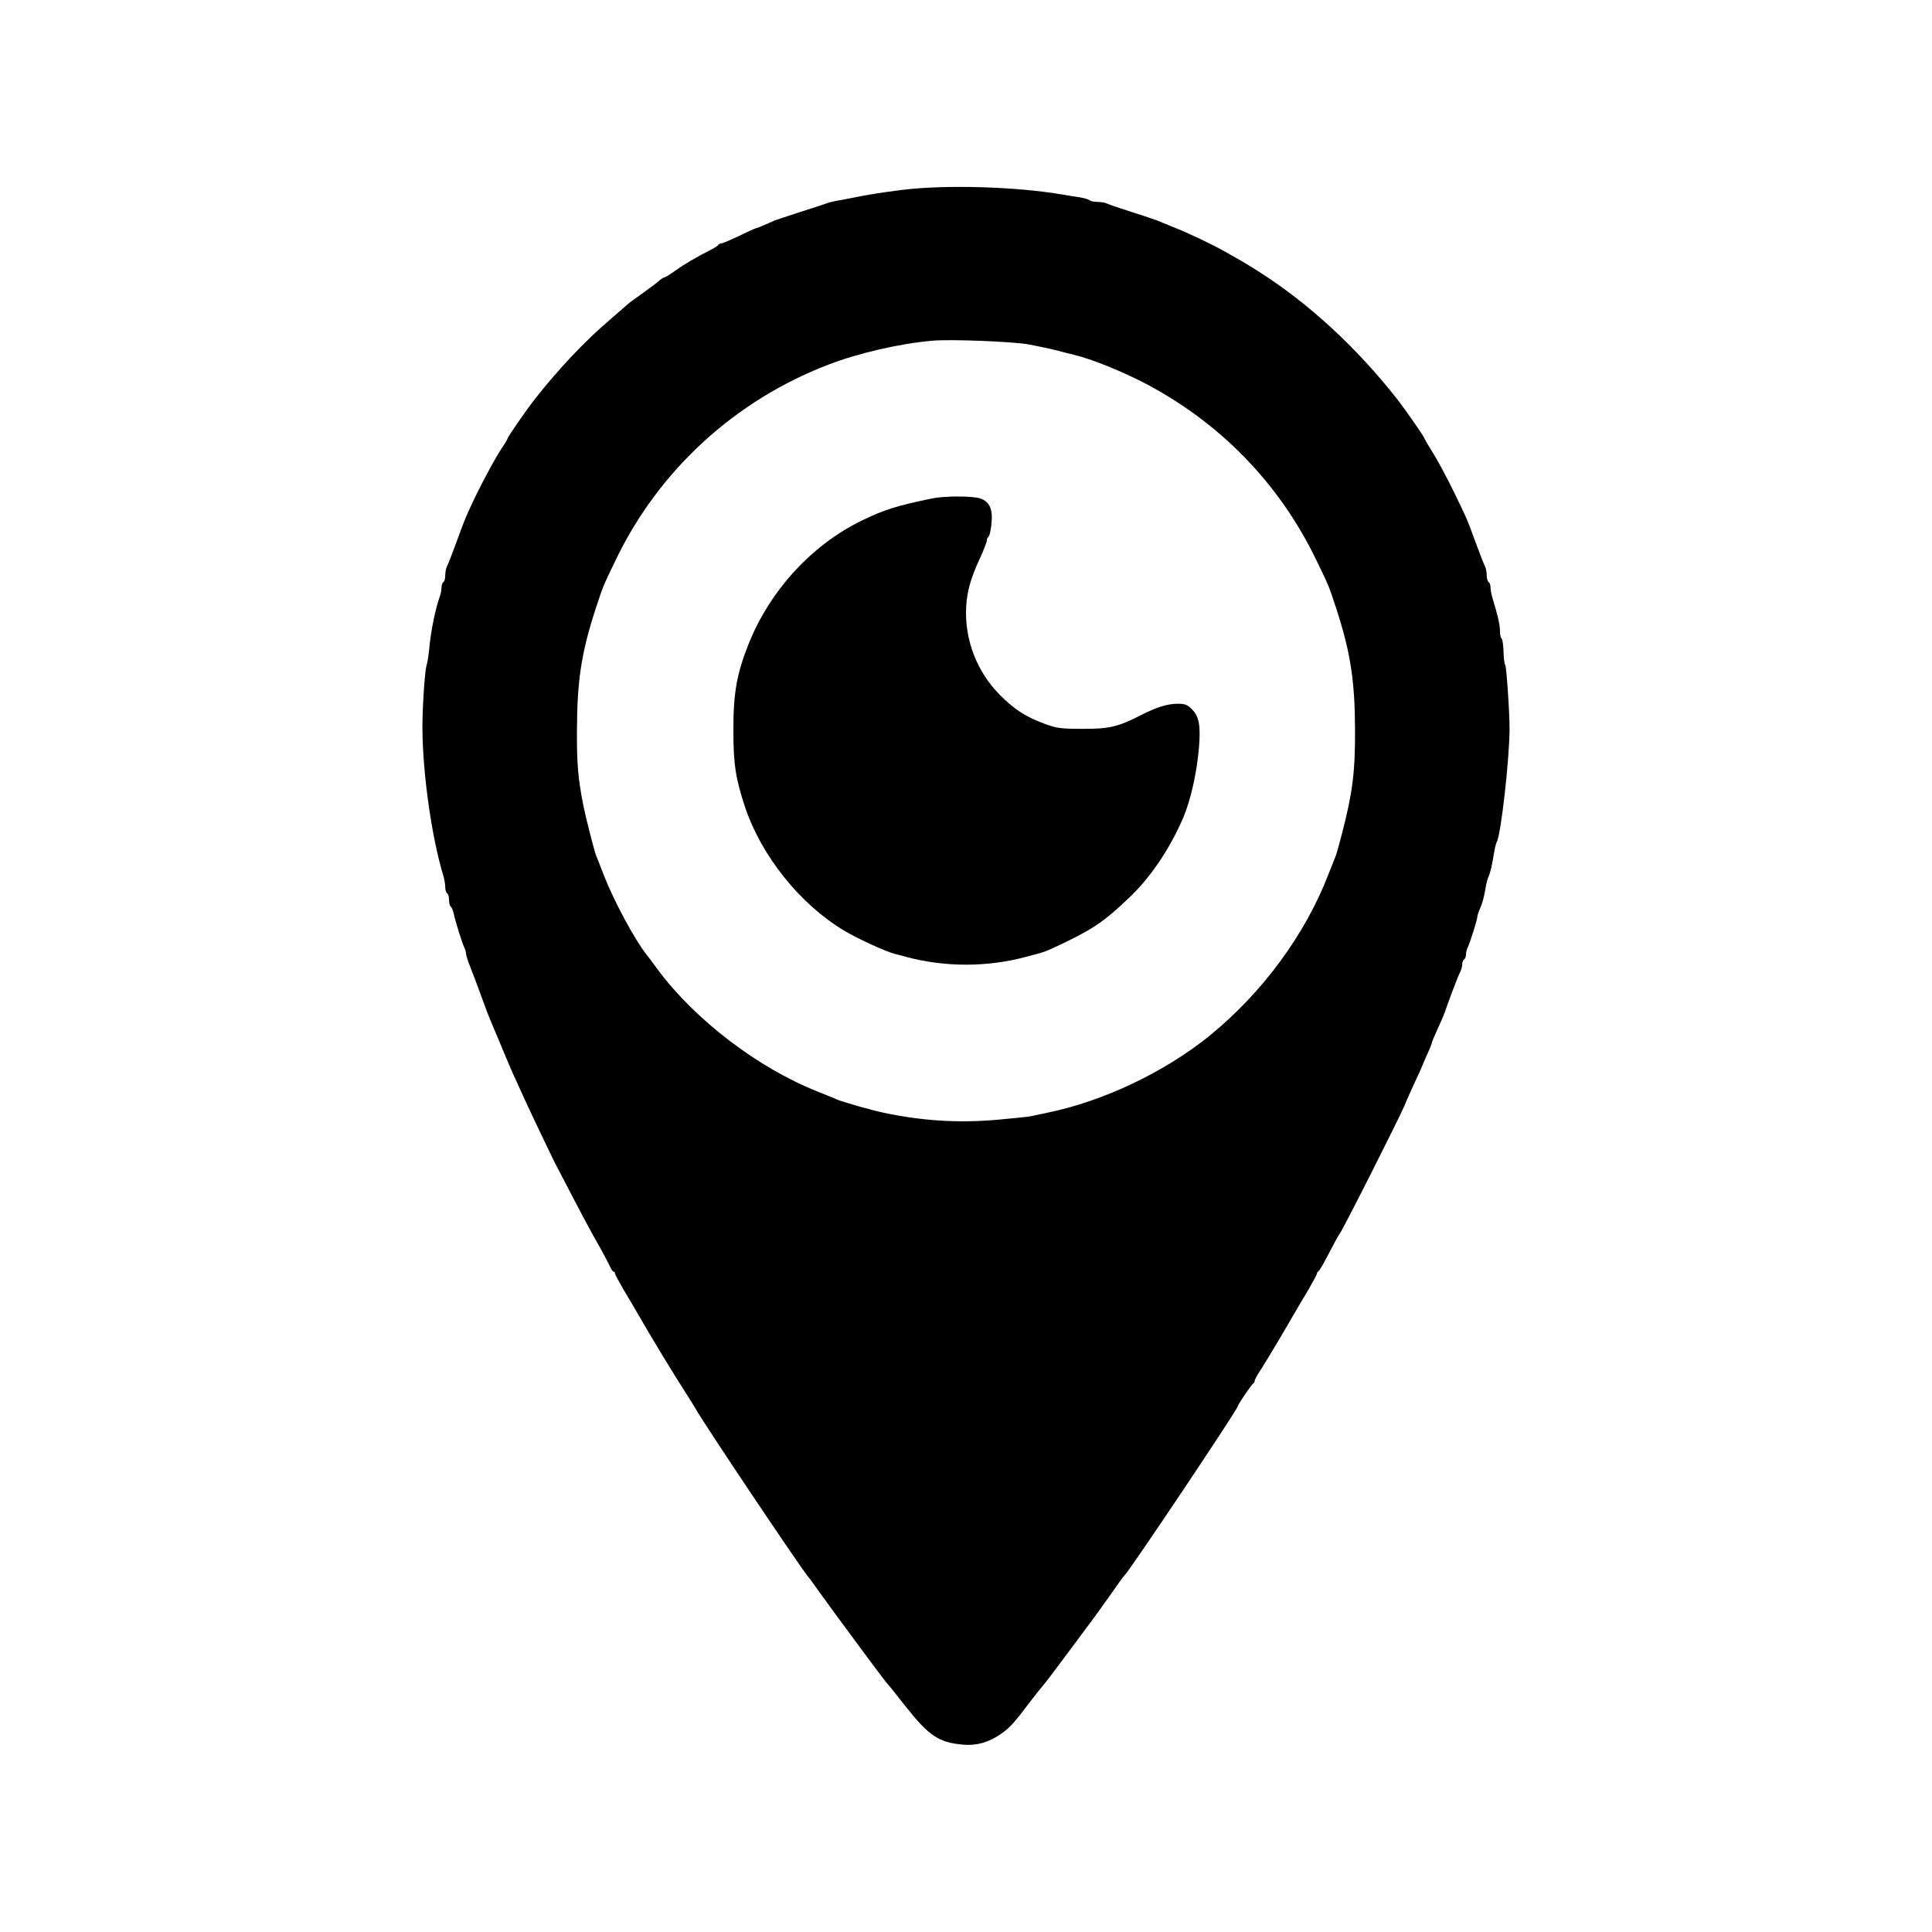 <?xml version="1.0" standalone="no"?>
<!DOCTYPE svg PUBLIC "-//W3C//DTD SVG 20010904//EN"
 "http://www.w3.org/TR/2001/REC-SVG-20010904/DTD/svg10.dtd">
<svg version="1.0" xmlns="http://www.w3.org/2000/svg"
 width="1024pt" height="1024pt" viewBox="0 0 1024 1024"
 preserveAspectRatio="xMidYMid meet">

<g transform="translate(0,1024) scale(0.1,-0.1)"
fill="#000000" stroke="none">
<path d="M4785 9234 c-110 -14 -176 -24 -270 -43 -27 -6 -66 -13 -85 -16 -19
-4 -44 -10 -55 -15 -11 -4 -72 -24 -135 -44 -63 -20 -124 -41 -135 -45 -11 -5
-36 -16 -57 -25 -20 -9 -39 -16 -42 -16 -3 0 -43 -18 -88 -40 -46 -22 -88 -40
-95 -40 -6 0 -13 -3 -15 -7 -1 -5 -23 -18 -48 -31 -70 -35 -131 -71 -183 -108
-26 -19 -51 -34 -55 -34 -5 0 -17 -8 -28 -18 -10 -9 -50 -39 -89 -67 -38 -27
-72 -51 -75 -55 -3 -3 -48 -42 -100 -87 -128 -109 -269 -258 -391 -413 -49
-62 -149 -207 -149 -215 0 -3 -13 -25 -29 -48 -37 -55 -125 -219 -171 -322
-29 -64 -31 -70 -75 -190 -20 -55 -41 -108 -46 -117 -5 -10 -9 -31 -9 -47 0
-17 -4 -33 -10 -36 -5 -3 -10 -17 -10 -30 0 -13 -4 -34 -9 -47 -22 -59 -49
-189 -56 -278 -3 -30 -9 -71 -15 -90 -9 -34 -22 -232 -21 -335 2 -243 50 -578
112 -781 5 -17 9 -42 9 -57 0 -14 5 -29 10 -32 6 -3 10 -19 10 -35 0 -16 4
-31 9 -35 5 -3 12 -20 16 -38 9 -42 45 -157 56 -179 5 -10 9 -24 9 -32 0 -7 9
-38 21 -67 24 -62 39 -100 69 -184 25 -68 32 -86 53 -135 8 -19 27 -64 42
-100 36 -87 52 -125 82 -190 14 -30 33 -73 43 -95 22 -49 148 -313 162 -340 6
-11 39 -74 73 -140 77 -148 123 -234 164 -305 17 -30 39 -72 49 -92 9 -21 20
-38 24 -38 5 0 8 -4 8 -10 0 -5 21 -44 46 -87 26 -43 54 -91 64 -108 86 -150
201 -339 279 -460 14 -22 31 -49 37 -60 45 -81 548 -831 596 -890 5 -5 30 -39
55 -75 83 -116 354 -482 363 -490 4 -3 48 -58 99 -123 125 -158 177 -193 307
-204 71 -6 134 12 198 56 47 33 68 55 148 161 32 42 65 84 75 95 10 11 54 68
98 128 44 59 105 140 134 180 30 39 86 117 125 172 38 55 72 102 76 105 22 17
600 880 600 896 0 8 75 119 83 122 4 2 7 8 7 13 0 6 16 36 37 67 31 48 116
191 183 307 10 17 38 65 64 108 25 43 46 82 46 86 0 5 3 11 8 13 6 3 24 34 86
153 12 22 23 42 26 45 13 13 312 605 344 680 10 25 34 79 53 120 20 41 39 84
43 95 4 11 17 41 29 67 12 26 21 50 21 54 0 3 12 31 26 62 32 70 39 88 54 132
7 19 16 44 20 55 4 11 15 40 25 65 9 25 21 53 26 62 5 10 9 27 9 37 0 11 5 23
10 26 6 3 10 15 10 26 0 10 4 27 9 37 12 24 51 147 51 162 0 6 6 26 14 43 14
32 22 63 32 122 3 17 9 39 14 50 10 22 18 58 29 125 4 25 10 50 14 57 22 36
67 433 68 598 0 94 -16 330 -23 341 -5 7 -8 39 -9 73 -1 34 -6 64 -10 67 -5 3
-9 21 -9 41 0 32 -10 77 -41 179 -5 17 -9 40 -9 52 0 11 -4 24 -10 27 -5 3
-10 19 -10 36 0 16 -4 37 -9 47 -5 9 -26 62 -46 117 -50 136 -44 123 -120 280
-38 77 -88 171 -112 208 -23 37 -43 70 -43 73 0 8 -103 156 -149 214 -211 268
-460 498 -722 666 -72 46 -93 58 -189 112 -73 41 -193 98 -280 132 -30 12 -64
26 -75 31 -11 4 -72 25 -135 45 -63 20 -123 40 -132 45 -10 5 -33 9 -51 9 -18
0 -37 4 -42 9 -6 5 -28 11 -50 15 -22 3 -67 10 -100 16 -240 41 -615 52 -840
24z m665 -819 c52 -10 120 -24 150 -32 30 -8 71 -19 90 -23 90 -21 240 -81
366 -145 405 -209 722 -533 919 -940 72 -148 67 -138 109 -265 74 -229 97
-378 98 -635 1 -228 -13 -335 -69 -553 -13 -51 -28 -103 -32 -115 -5 -12 -24
-60 -42 -106 -122 -315 -349 -623 -626 -849 -239 -194 -566 -350 -868 -411
-33 -7 -69 -15 -80 -17 -11 -3 -92 -11 -180 -19 -205 -18 -396 -6 -600 37 -56
11 -209 55 -240 67 -11 5 -63 26 -115 47 -314 125 -646 379 -843 644 -26 36
-53 72 -60 80 -64 81 -174 286 -226 420 -18 47 -37 95 -42 107 -11 30 -53 194
-67 263 -28 143 -35 219 -34 400 1 262 23 409 98 640 42 127 37 116 109 265
227 472 631 843 1125 1032 157 61 379 112 550 127 98 9 418 -4 510 -19z"/>
<path d="M4940 7598 c-182 -37 -255 -60 -370 -116 -265 -128 -487 -369 -601
-652 -64 -160 -82 -261 -82 -460 0 -181 12 -258 63 -411 88 -259 292 -513 525
-652 68 -41 218 -110 265 -122 14 -3 41 -11 60 -16 209 -56 431 -56 640 0 19
5 46 13 60 16 41 11 60 19 163 69 142 70 197 109 325 231 111 106 212 256 283
420 40 94 74 246 84 376 9 115 0 162 -37 199 -24 25 -38 30 -76 30 -53 0 -112
-18 -192 -59 -124 -64 -174 -75 -315 -74 -115 0 -138 4 -199 27 -93 35 -144
66 -212 129 -130 119 -203 283 -204 456 0 98 19 175 77 299 18 39 33 79 33 86
0 8 4 17 9 21 5 3 13 34 16 69 8 77 -9 116 -59 134 -38 14 -191 14 -256 0z"/>
</g>
</svg>
